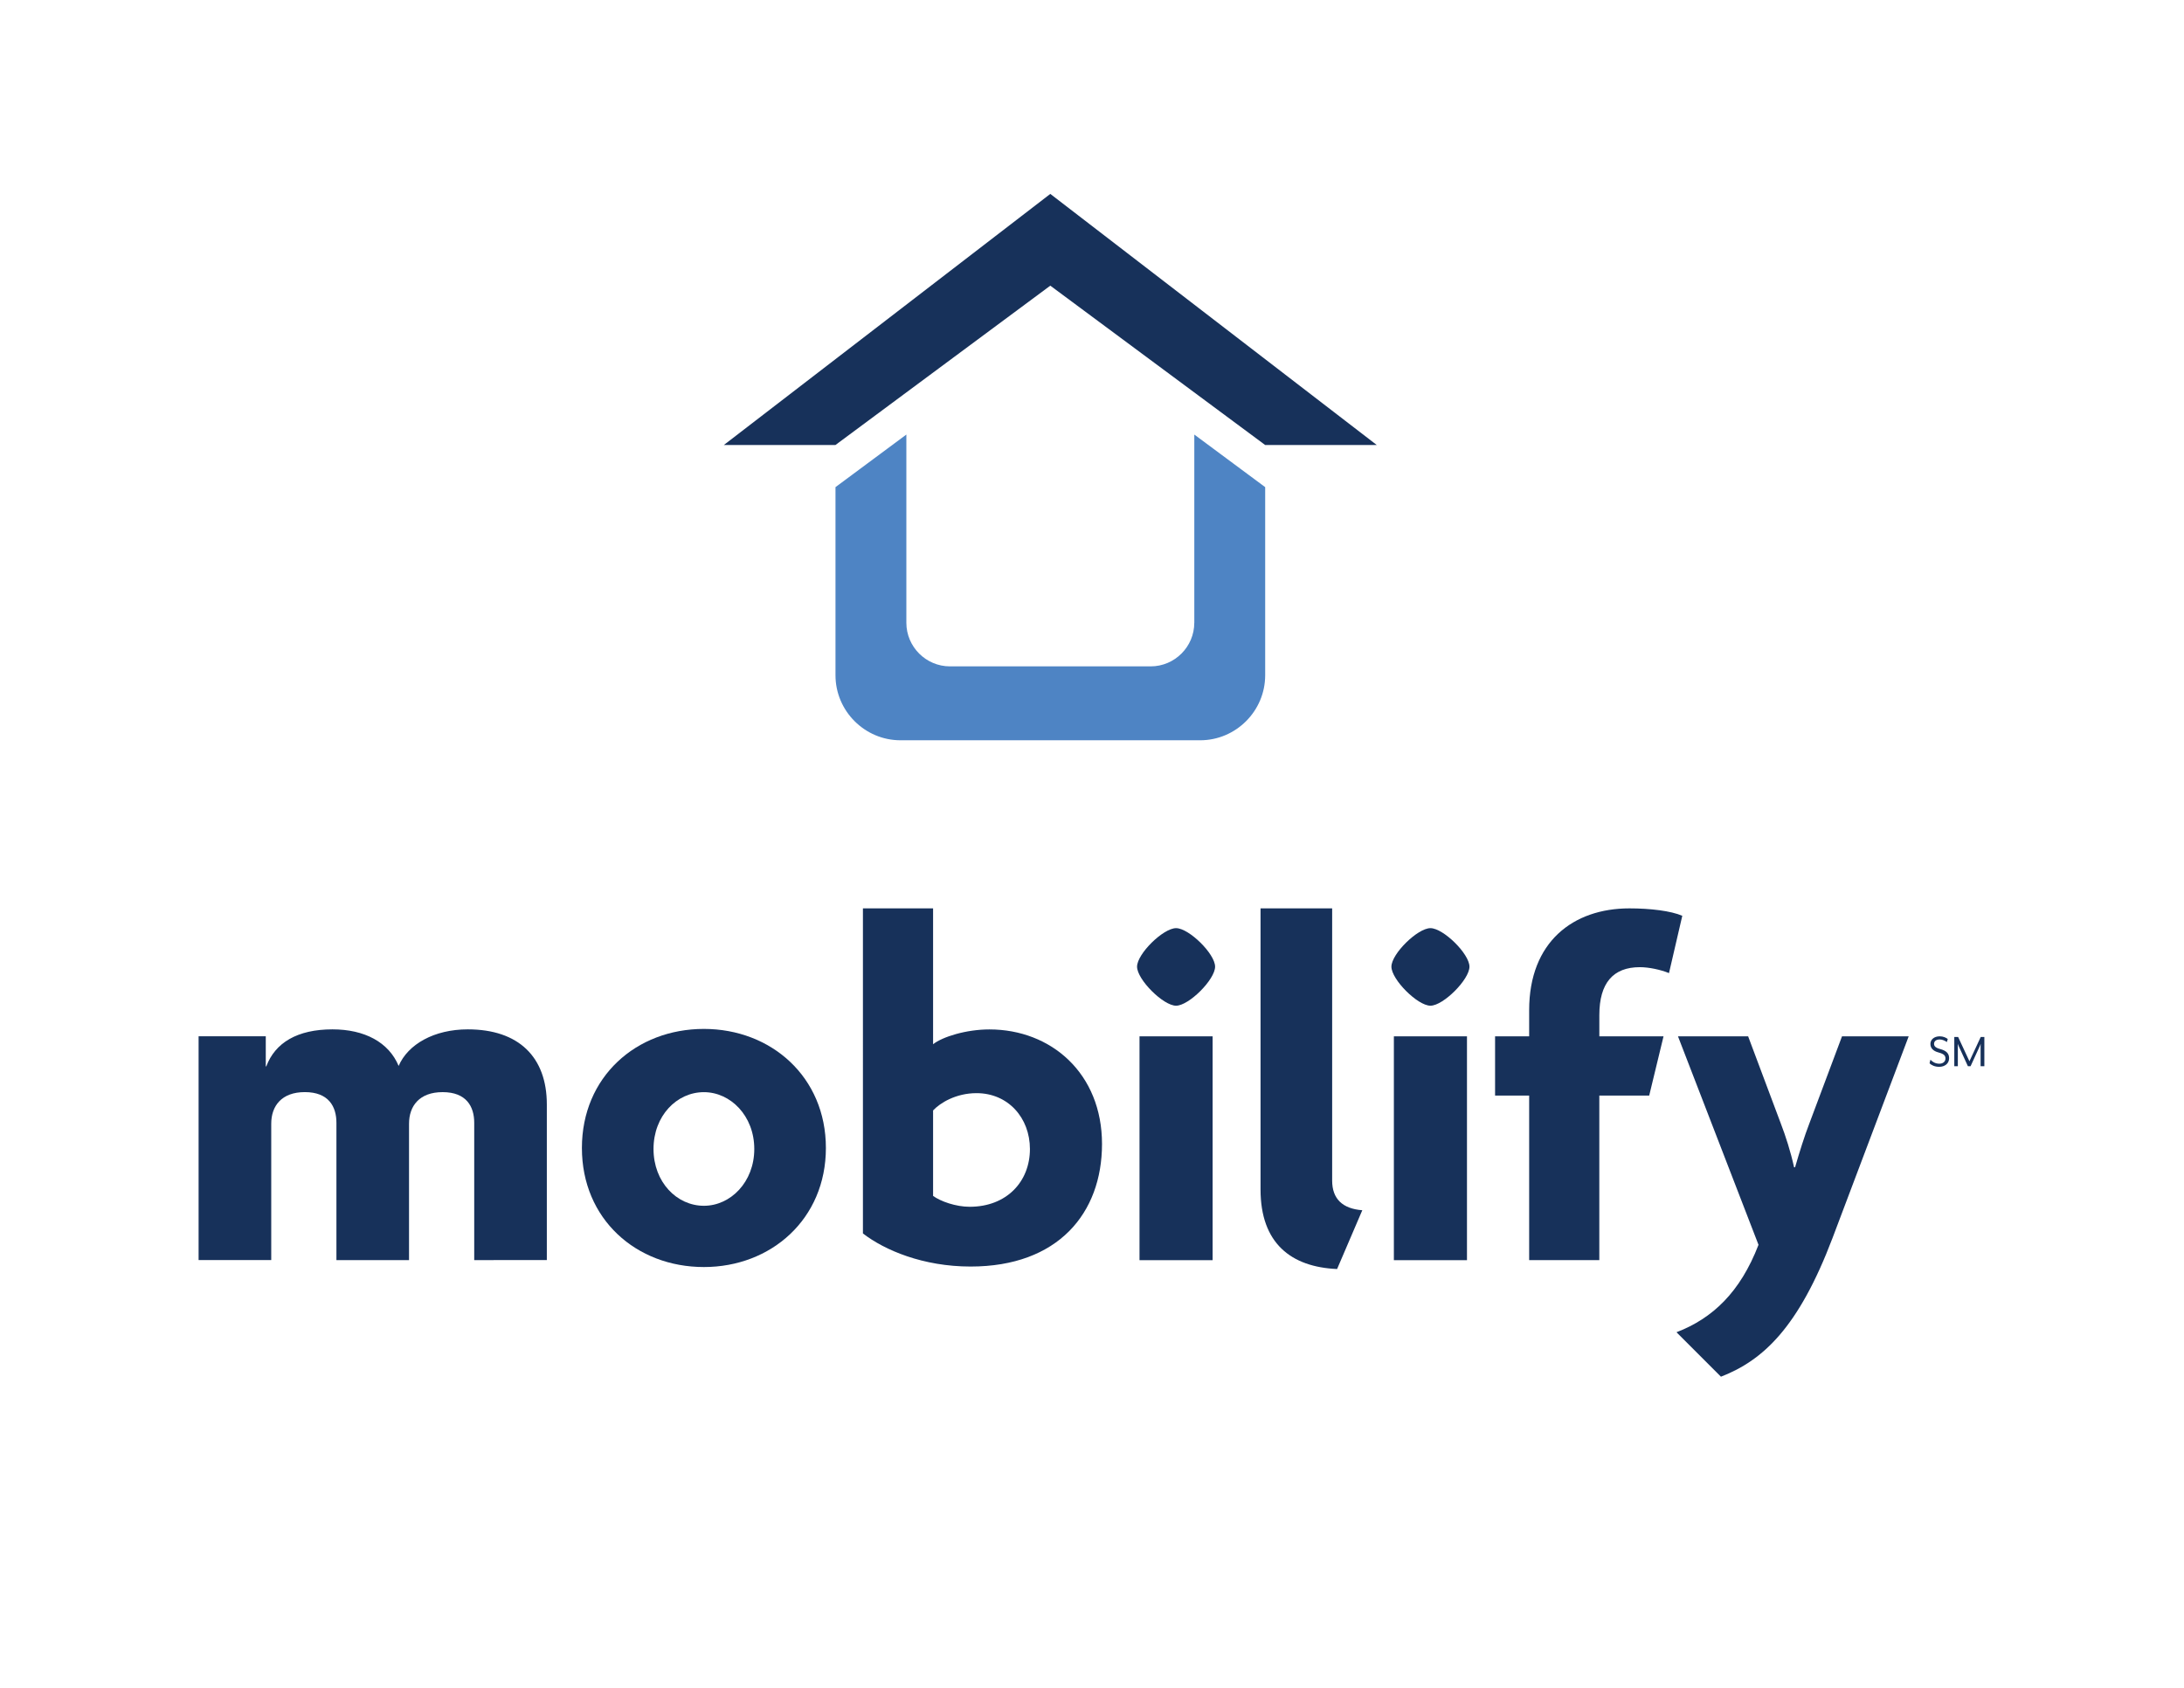 <?xml version="1.0" encoding="utf-8"?>
<!-- Generator: Adobe Illustrator 23.1.0, SVG Export Plug-In . SVG Version: 6.00 Build 0)  -->
<svg version="1.1" id="Layer_1" xmlns="http://www.w3.org/2000/svg" xmlns:xlink="http://www.w3.org/1999/xlink" x="0px" y="0px"
	 viewBox="0 0 792 612" style="enable-background:new 0 0 792 612;" xml:space="preserve">
<style type="text/css">
	.st0{fill:#17315A;}
	.st1{fill:#4E84C4;}
</style>
<path class="st0" d="M699.73,385.55l0.32-1.31c0.64,0.69,1.7,1.45,3.22,1.45c1.26,0,2.23-0.71,2.23-1.86c0-1.08-0.53-1.68-2.51-2.21
	c-2-0.53-2.95-1.61-2.95-3.1c0-1.5,1.24-2.76,3.41-2.76c1.22,0,2.3,0.5,2.88,0.97l-0.32,1.11c-0.71-0.51-1.7-0.94-2.56-0.94
	c-1.33,0-2.09,0.62-2.09,1.61c0,0.76,0.48,1.4,2.14,1.84c2.28,0.6,3.32,1.59,3.32,3.34c0,2.07-1.73,3.13-3.56,3.13
	C701.54,386.84,700.32,386.15,699.73,385.55"/>
<path class="st0" d="M708.71,376h1.38l4.1,8.81l4.1-8.81h1.31v10.61h-1.36v-7.23c0-0.27,0.04-0.87,0.04-0.89
	c-0.04,0.05-0.26,0.64-0.37,0.89l-3.31,7.23h-0.96l-3.31-7.23c-0.12-0.25-0.35-0.83-0.37-0.89c0,0.02,0.03,0.62,0.03,0.89v7.23
	h-1.29V376z"/>
<path class="st0" d="M171.97,456.91v-49.8c0-5.91-2.87-11.11-11.46-11.11c-8.42,0-12.18,5.02-12.18,11.46v49.44h-26.33v-49.8
	c0-5.91-2.86-11.11-11.46-11.11c-8.42,0-12.18,5.02-12.18,11.46v49.44H72.02v-81.15h24.36v10.93h0.18c3.22-8.6,11.28-13.43,24-13.43
	c11.64,0,20.42,4.66,24,13.26c3.4-7.88,12.9-13.26,25.08-13.26c18.45,0,28.66,10.03,28.66,27.23v56.43H171.97z"/>
<path class="st0" d="M255.26,396.01c-9.85,0-18.27,8.6-18.27,20.6c0,12,8.42,20.6,18.27,20.6c9.67,0,18.27-8.6,18.27-20.6
	C273.53,404.61,264.93,396.01,255.26,396.01 M255.26,459.42c-24.54,0-44.24-17.38-44.24-43.17c0-25.79,19.7-43.17,44.24-43.17
	c24.36,0,44.24,17.38,44.24,43.17C299.5,442.04,279.62,459.42,255.26,459.42"/>
<path class="st0" d="M354.13,396.37c-7.53,0-13.26,3.58-15.76,6.27v30.99c2.69,1.97,8.24,3.94,13.26,3.94
	c13.43,0,21.86-9.13,21.86-20.96C373.47,405.32,365.59,396.37,354.13,396.37 M351.98,459.24c-17.2,0-31.17-5.91-39.05-12V329.37
	h25.44v49.26c3.4-2.69,12-5.37,20.42-5.37c22.39,0,40.84,15.94,40.84,41.56C399.62,439.9,383.68,459.24,351.98,459.24"/>
<path class="st0" d="M413.23,375.77h26.51v81.15h-26.51V375.77z M426.49,364.66c-4.66,0-14.15-9.49-14.15-14.15
	c0-4.66,9.49-13.97,14.15-13.97c4.66,0,14.15,9.31,14.15,13.97C440.64,355.17,431.14,364.66,426.49,364.66"/>
<path class="st0" d="M484.88,460.14c-16.66-0.72-27.76-9.32-27.76-28.84V329.37h25.97v98.7c0,6.63,3.76,10.21,10.93,10.75
	L484.88,460.14z"/>
<path class="st0" d="M505.47,375.77h26.51v81.15h-26.51V375.77z M518.73,364.66c-4.66,0-14.15-9.49-14.15-14.15
	c0-4.66,9.49-13.97,14.15-13.97c4.66,0,14.15,9.31,14.15,13.97C532.88,355.17,523.39,364.66,518.73,364.66"/>
<path class="st0" d="M605.24,352.84c-3.04-1.25-7.34-2.15-10.57-2.15c-9.67,0-14.69,5.73-14.69,17.37v7.7h23.28l-5.2,21.49h-18.09
	v59.65h-25.44v-59.65h-12.36v-21.49h12.36v-9.49c0-24.72,15.94-36.9,36.36-36.9c7.52,0,15.05,0.9,19.17,2.69L605.24,352.84z"/>
<path class="st0" d="M664.56,448.85c-12.36,32.6-25.26,44.42-40.48,50.33l-16.12-16.12c13.08-5.02,23.11-14.51,29.74-31.7
	l-29.2-75.59h25.44l11.82,31.53c1.79,4.66,3.58,10.21,4.84,15.94h0.36c1.61-5.55,3.4-11.29,5.2-15.94l11.82-31.53h24.18
	L664.56,448.85z"/>
<path class="st1" d="M433.09,225.82c0,8.69-7.11,15.8-15.8,15.8h-72.81c-8.69,0-15.8-7.11-15.8-15.8v-68.25l-25.7,19.06v68.21
	c0,12.97,10.61,23.58,23.58,23.58h108.66c12.97,0,23.58-10.61,23.58-23.58v-68.21l-25.7-19.06V225.82z"/>
<polygon class="st0" points="380.88,70.31 262.5,161.35 302.97,161.35 380.88,103.58 458.79,161.35 499.26,161.35 "/>
</svg>
